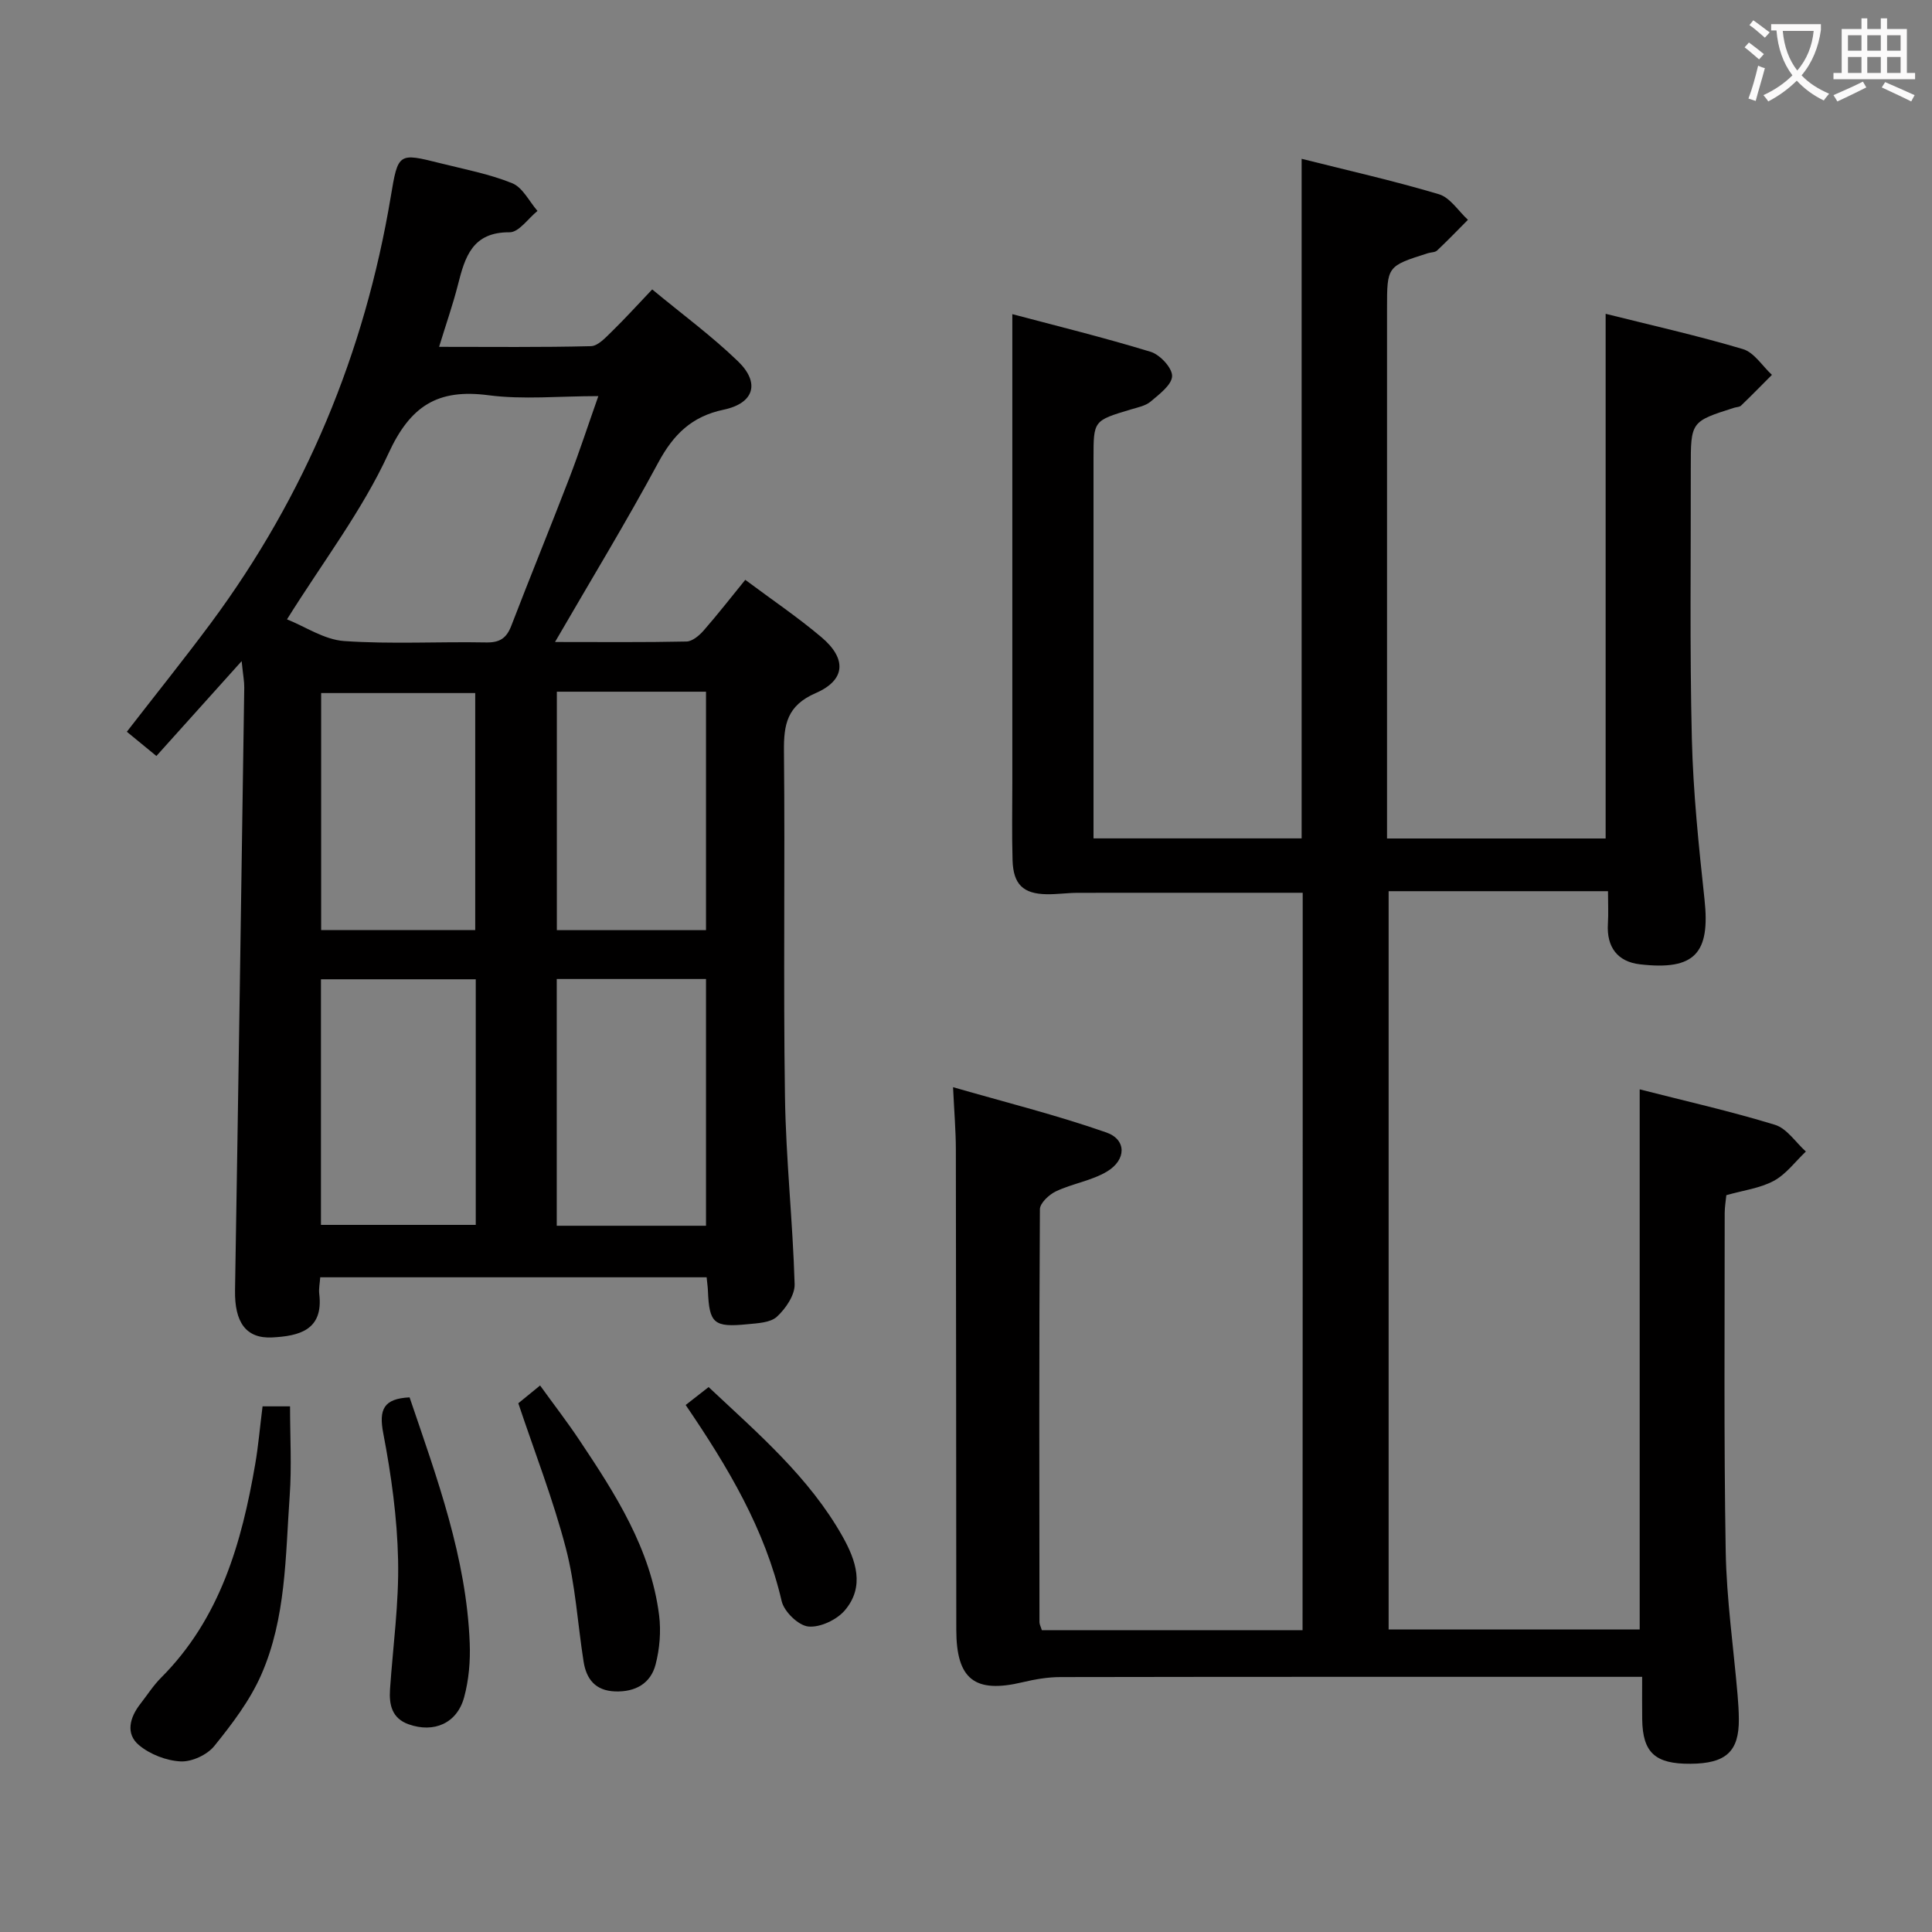 <svg enable-background="new 0 0 400 400" viewBox="0 0 400 400" xmlns="http://www.w3.org/2000/svg"><rect x="0" y="0" width="400" height="400" fill="#808080" stroke="none"/><g fill="#010000"><path d="m269.71 184.84c-15.71 0-31.13-.01-46.55.01-2.16 0-4.32.33-6.48.29-4.84-.08-6.89-2.05-7.04-7.02-.16-5.33-.05-10.66-.05-16 0-19.66 0-39.33 0-58.99 0-12.45 0-24.9 0-38.09 8.81 2.34 18.81 4.8 28.65 7.8 1.92.59 4.47 3.33 4.43 5.02-.04 1.81-2.64 3.75-4.43 5.27-1.07.91-2.71 1.22-4.14 1.65-7.7 2.31-7.7 2.3-7.7 10.07v72.49 6.24h43.09c0-46.53 0-93.21 0-140.7 9.41 2.37 19 4.53 28.41 7.33 2.33.69 4.03 3.47 6.02 5.3-2.12 2.13-4.2 4.3-6.39 6.36-.43.4-1.26.35-1.89.55-8.47 2.69-8.47 2.69-8.47 11.49v103.49 6.2h45.26c0-36.06 0-71.96 0-108.63 9.42 2.36 19.02 4.51 28.43 7.31 2.32.69 4.01 3.5 6 5.33-2.13 2.13-4.23 4.29-6.4 6.37-.32.31-.94.29-1.42.44-8.98 2.86-8.99 2.86-8.98 12.53.03 18.66-.23 37.33.22 55.99.27 11.11 1.43 22.22 2.62 33.28 1.2 11.09-1.95 14.76-13.38 13.43-4.62-.54-6.92-3.56-6.62-8.38.13-2.13.02-4.28.02-6.76-15.29 0-30.18 0-45.42 0v152.85h51.98c0-37.15 0-74.18 0-111.82 9.46 2.42 18.84 4.53 28.01 7.34 2.47.76 4.28 3.63 6.4 5.53-2.19 2.07-4.08 4.69-6.64 6.07-2.85 1.54-6.3 1.96-9.83 2.97-.11 1.18-.34 2.45-.34 3.72.01 23.33-.19 46.66.21 69.99.17 9.94 1.61 19.86 2.46 29.79.14 1.65.25 3.32.26 4.98.05 6.7-2.66 9.19-10 9.24-7.33.06-9.91-2.3-10.01-9.19-.04-2.66-.01-5.32-.01-8.81-1.98 0-3.72 0-5.46 0-38.33 0-76.66-.02-114.98.05-2.62 0-5.28.46-7.84 1.07-9.9 2.36-13.71-.59-13.72-10.87-.03-33.16-.03-66.32-.09-99.49-.01-3.79-.33-7.58-.58-12.84 10.8 3.12 21.44 5.77 31.75 9.38 4.19 1.47 4.15 5.66.14 8.07-3.18 1.91-7.14 2.49-10.56 4.1-1.43.67-3.34 2.44-3.35 3.72-.18 28.49-.12 56.99-.09 85.49 0 .46.27.92.49 1.66h53.98c.03-51.07.03-101.95.03-152.67z"/><path d="m114.91 132.92c9.66 0 18.45.09 27.23-.1 1.2-.03 2.62-1.23 3.52-2.25 2.94-3.36 5.68-6.89 8.64-10.52 5.48 4.09 10.87 7.73 15.8 11.9 5.22 4.43 5 8.84-1.2 11.54-5.96 2.59-6.65 6.49-6.59 12.09.24 23.82-.15 47.65.21 71.46.19 12.95 1.62 25.87 2 38.82.07 2.27-1.85 5.08-3.67 6.75-1.37 1.26-4.02 1.35-6.14 1.56-6.93.69-7.87-.19-8.14-6.92-.03-.81-.16-1.62-.27-2.8-26.66 0-53.18 0-80 0-.08 1.23-.34 2.38-.2 3.47.9 7.53-4.27 8.68-9.69 8.98-5.52.3-7.85-3.18-7.75-9.73.69-41.6 1.3-83.2 1.91-124.81.02-1.26-.24-2.51-.54-5.48-6.56 7.3-12.2 13.58-17.65 19.64-2.62-2.15-4.27-3.5-6.12-5.02 6.08-7.85 11.9-15.09 17.43-22.54 19.55-26.38 31.8-55.87 37.21-88.22 1.52-9.11 1.55-9.14 10.33-6.93 4.98 1.25 10.11 2.21 14.83 4.13 2.16.88 3.51 3.76 5.22 5.73-1.92 1.55-3.85 4.43-5.76 4.42-7.73-.06-9.25 5.11-10.71 10.87-1.05 4.13-2.47 8.16-3.9 12.85 10.88 0 21.16.12 31.44-.14 1.46-.04 3.03-1.78 4.29-3 2.73-2.66 5.29-5.49 8.39-8.75 6.17 5.11 12.32 9.63 17.76 14.88 4.62 4.46 3.36 8.69-2.96 10.02-6.64 1.39-10.41 5.15-13.53 10.93-6.6 12.26-13.86 24.18-21.39 37.17zm-55.49-4.69c3.77 1.5 7.71 4.2 11.81 4.49 9.78.68 19.63.1 29.45.29 2.81.05 4.19-.9 5.17-3.43 3.93-10.22 8.08-20.35 12.01-30.57 2.1-5.46 3.91-11.03 6.02-17-8.14 0-15.56.76-22.75-.18-10.5-1.38-16.17 2.17-20.72 12.09-5.42 11.79-13.52 22.35-20.99 34.31zm7.03 74.52v50.85h32.05c0-17.14 0-33.88 0-50.85-10.9 0-21.47 0-32.05 0zm79.72 51.03c0-17.26 0-34.11 0-51.09-10.51 0-20.59 0-30.9 0v51.09zm-47.78-61.22c0-16.83 0-33.04 0-49.07-10.99 0-21.55 0-31.9 0v49.07zm16.9-49.35v49.37h30.88c0-16.52 0-32.87 0-49.37-10.4 0-20.37 0-30.88 0z"/><path d="m54.36 291.17h5.69c0 6.31.36 12.43-.07 18.48-.89 12.53-.73 25.36-5.9 37.11-2.34 5.32-6.02 10.16-9.7 14.72-1.48 1.84-4.67 3.32-6.99 3.2-2.97-.15-6.36-1.47-8.64-3.39-2.78-2.34-1.89-5.7.28-8.48 1.43-1.83 2.69-3.83 4.32-5.46 12.23-12.25 16.69-27.91 19.5-44.28.64-3.75.96-7.56 1.51-11.9z"/><path d="m107.31 290.53c1.1-.9 2.5-2.04 4.51-3.68 2.79 3.87 5.58 7.48 8.11 11.27 7.48 11.19 14.79 22.53 16.53 36.29.42 3.34.12 6.96-.73 10.22-1.03 3.94-4.21 5.71-8.39 5.56-4.08-.15-5.95-2.55-6.52-6.21-1.23-7.83-1.68-15.86-3.68-23.49-2.62-10.04-6.42-19.77-9.83-29.96z"/><path d="m84.8 289.31c5.71 16.79 11.76 33.18 12.45 50.85.15 3.75-.18 7.68-1.17 11.29-1.48 5.36-6.25 7.4-11.47 5.55-3.47-1.23-4.08-4.05-3.86-7.26.61-8.93 1.87-17.87 1.67-26.78-.19-8.75-1.41-17.55-3.06-26.16-.98-5.03.09-7.23 5.44-7.49z"/><path d="m141.96 290.89c1.72-1.34 3.1-2.42 4.75-3.71 10.31 9.67 20.81 18.66 27.71 30.89 2.79 4.95 4.69 10.41.49 15.34-1.67 1.96-5.13 3.59-7.56 3.34-2.06-.21-5.01-3.08-5.51-5.24-3.46-14.88-11.05-27.66-19.88-40.62z"/></g><path d="m362.1 8.8c1.1.8 2.1 1.6 3.1 2.4l-1 1.1c-1.3-1.1-2.3-2-3-2.5zm1.9 4.8c.5.2.9.4 1.4.5-.6 2.3-1.3 4.5-1.9 6.8l-1.5-.5c.8-2.1 1.4-4.3 2-6.8zm-1-9.4c1.3.9 2.4 1.8 3.4 2.5l-1 1.1c-1.4-1.2-2.4-2.1-3.2-2.6zm3.7 2.2v-1.4h10.3v1.2c-.5 3.6-1.8 6.8-4 9.4 1.5 1.6 3.4 2.8 5.7 3.8-.3.4-.7.8-1.1 1.4-2.3-1.1-4.1-2.5-5.6-4.1-1.6 1.6-3.6 3.1-5.9 4.3-.3-.5-.7-.9-1-1.3 2.4-1.1 4.4-2.5 6-4.1-1.9-2.5-3-5.6-3.3-9.3h-1.1zm8.8 0h-6.4c.3 3.3 1.3 6 3 8.2 2-2.3 3.1-5.1 3.4-8.2z" fill="#fbfafa"/><path d="m385.3 3.8h1.3v2.2h2.8v-2.2h1.3v2.2h4.1v9.1h1.7v1.3h-16.9v-1.3h1.7v-9.1h4.1v-2.2zm.4 13.1.7 1.2c-1.8.9-3.8 1.9-6 2.9-.2-.4-.5-.8-.8-1.3 2.3-1 4.3-1.9 6.1-2.8zm-3.1-6.4h2.8v-3.2h-2.8zm0 4.6h2.8v-3.3h-2.8zm4-4.6h2.8v-3.2h-2.8zm0 4.6h2.8v-3.3h-2.8zm3.7 1.9c2.1.9 4.1 1.8 6.1 2.7l-.7 1.3c-2.2-1.1-4.2-2-6.1-2.9zm3.2-9.7h-2.8v3.2h2.8zm-2.8 7.8h2.8v-3.3h-2.8z" fill="#fbfafa"/></svg>
